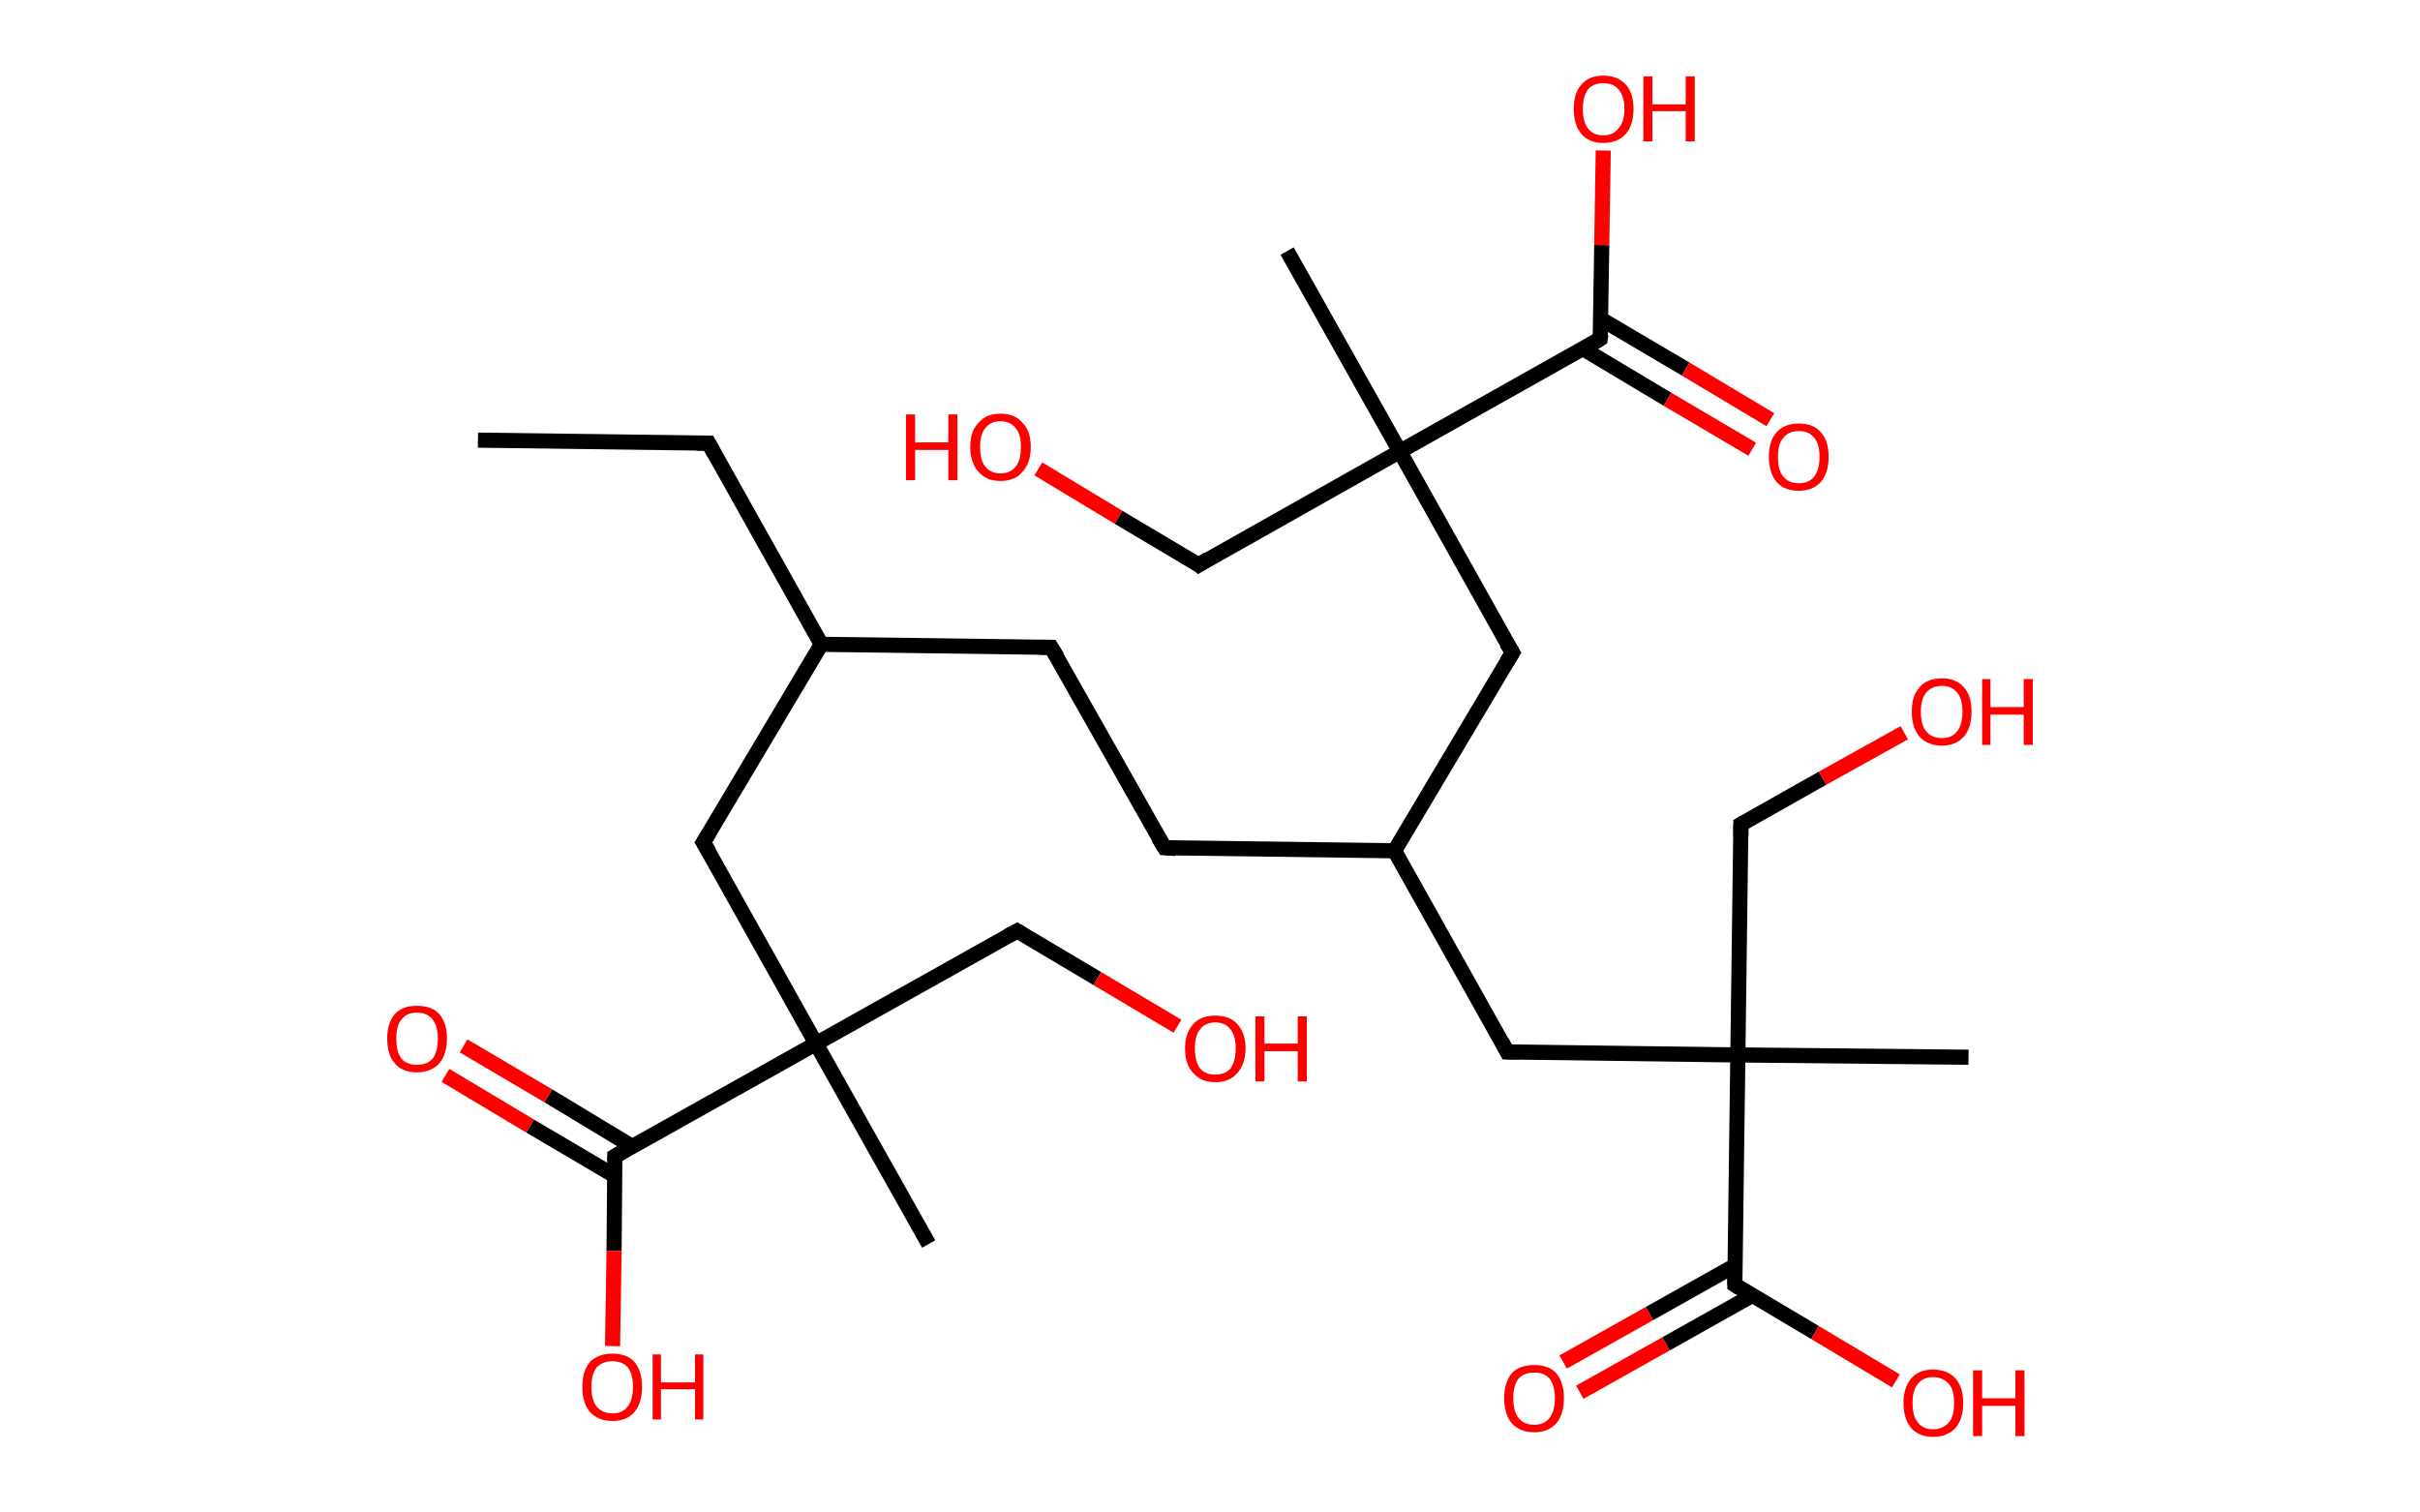 <?xml version='1.0' encoding='ASCII' standalone='yes'?>
<svg xmlns="http://www.w3.org/2000/svg" xmlns:rdkit="http://www.rdkit.org/xml" xmlns:xlink="http://www.w3.org/1999/xlink" version="1.1" baseProfile="full" xml:space="preserve" width="320px" height="200px" viewBox="0 0 320 200">
<!-- END OF HEADER -->
<rect style="opacity:1.0;fill:#FFFFFF;stroke:none" width="320.0" height="200.0" x="0.0" y="0.0"> </rect>
<path class="bond-0 atom-0 atom-1" d="M 63.2,58.2 L 93.7,58.6" style="fill:none;fill-rule:evenodd;stroke:#000000;stroke-width:2.0px;stroke-linecap:butt;stroke-linejoin:miter;stroke-opacity:1"/>
<path class="bond-1 atom-1 atom-2" d="M 93.7,58.6 L 108.6,85.2" style="fill:none;fill-rule:evenodd;stroke:#000000;stroke-width:2.0px;stroke-linecap:butt;stroke-linejoin:miter;stroke-opacity:1"/>
<path class="bond-2 atom-2 atom-3" d="M 108.6,85.2 L 139.0,85.6" style="fill:none;fill-rule:evenodd;stroke:#000000;stroke-width:2.0px;stroke-linecap:butt;stroke-linejoin:miter;stroke-opacity:1"/>
<path class="bond-3 atom-3 atom-4" d="M 139.0,85.6 L 154.0,112.1" style="fill:none;fill-rule:evenodd;stroke:#000000;stroke-width:2.0px;stroke-linecap:butt;stroke-linejoin:miter;stroke-opacity:1"/>
<path class="bond-4 atom-4 atom-5" d="M 154.0,112.1 L 184.4,112.5" style="fill:none;fill-rule:evenodd;stroke:#000000;stroke-width:2.0px;stroke-linecap:butt;stroke-linejoin:miter;stroke-opacity:1"/>
<path class="bond-5 atom-5 atom-6" d="M 184.4,112.5 L 199.3,139.1" style="fill:none;fill-rule:evenodd;stroke:#000000;stroke-width:2.0px;stroke-linecap:butt;stroke-linejoin:miter;stroke-opacity:1"/>
<path class="bond-6 atom-6 atom-7" d="M 199.3,139.1 L 229.8,139.5" style="fill:none;fill-rule:evenodd;stroke:#000000;stroke-width:2.0px;stroke-linecap:butt;stroke-linejoin:miter;stroke-opacity:1"/>
<path class="bond-7 atom-7 atom-8" d="M 229.8,139.5 L 260.3,139.8" style="fill:none;fill-rule:evenodd;stroke:#000000;stroke-width:2.0px;stroke-linecap:butt;stroke-linejoin:miter;stroke-opacity:1"/>
<path class="bond-8 atom-7 atom-9" d="M 229.8,139.5 L 230.2,109.0" style="fill:none;fill-rule:evenodd;stroke:#000000;stroke-width:2.0px;stroke-linecap:butt;stroke-linejoin:miter;stroke-opacity:1"/>
<path class="bond-9 atom-9 atom-10" d="M 230.2,109.0 L 241.0,102.9" style="fill:none;fill-rule:evenodd;stroke:#000000;stroke-width:2.0px;stroke-linecap:butt;stroke-linejoin:miter;stroke-opacity:1"/>
<path class="bond-9 atom-9 atom-10" d="M 241.0,102.9 L 251.8,96.9" style="fill:none;fill-rule:evenodd;stroke:#FF0000;stroke-width:2.0px;stroke-linecap:butt;stroke-linejoin:miter;stroke-opacity:1"/>
<path class="bond-10 atom-7 atom-11" d="M 229.8,139.5 L 229.4,169.9" style="fill:none;fill-rule:evenodd;stroke:#000000;stroke-width:2.0px;stroke-linecap:butt;stroke-linejoin:miter;stroke-opacity:1"/>
<path class="bond-11 atom-11 atom-12" d="M 229.5,167.3 L 218.1,173.7" style="fill:none;fill-rule:evenodd;stroke:#000000;stroke-width:2.0px;stroke-linecap:butt;stroke-linejoin:miter;stroke-opacity:1"/>
<path class="bond-11 atom-11 atom-12" d="M 218.1,173.7 L 206.7,180.1" style="fill:none;fill-rule:evenodd;stroke:#FF0000;stroke-width:2.0px;stroke-linecap:butt;stroke-linejoin:miter;stroke-opacity:1"/>
<path class="bond-11 atom-11 atom-12" d="M 231.7,171.3 L 220.3,177.7" style="fill:none;fill-rule:evenodd;stroke:#000000;stroke-width:2.0px;stroke-linecap:butt;stroke-linejoin:miter;stroke-opacity:1"/>
<path class="bond-11 atom-11 atom-12" d="M 220.3,177.7 L 208.9,184.1" style="fill:none;fill-rule:evenodd;stroke:#FF0000;stroke-width:2.0px;stroke-linecap:butt;stroke-linejoin:miter;stroke-opacity:1"/>
<path class="bond-12 atom-11 atom-13" d="M 229.4,169.9 L 240.0,176.2" style="fill:none;fill-rule:evenodd;stroke:#000000;stroke-width:2.0px;stroke-linecap:butt;stroke-linejoin:miter;stroke-opacity:1"/>
<path class="bond-12 atom-11 atom-13" d="M 240.0,176.2 L 250.7,182.6" style="fill:none;fill-rule:evenodd;stroke:#FF0000;stroke-width:2.0px;stroke-linecap:butt;stroke-linejoin:miter;stroke-opacity:1"/>
<path class="bond-13 atom-5 atom-14" d="M 184.4,112.5 L 200.0,86.3" style="fill:none;fill-rule:evenodd;stroke:#000000;stroke-width:2.0px;stroke-linecap:butt;stroke-linejoin:miter;stroke-opacity:1"/>
<path class="bond-14 atom-14 atom-15" d="M 200.0,86.3 L 185.1,59.7" style="fill:none;fill-rule:evenodd;stroke:#000000;stroke-width:2.0px;stroke-linecap:butt;stroke-linejoin:miter;stroke-opacity:1"/>
<path class="bond-15 atom-15 atom-16" d="M 185.1,59.7 L 170.2,33.2" style="fill:none;fill-rule:evenodd;stroke:#000000;stroke-width:2.0px;stroke-linecap:butt;stroke-linejoin:miter;stroke-opacity:1"/>
<path class="bond-16 atom-15 atom-17" d="M 185.1,59.7 L 158.5,74.7" style="fill:none;fill-rule:evenodd;stroke:#000000;stroke-width:2.0px;stroke-linecap:butt;stroke-linejoin:miter;stroke-opacity:1"/>
<path class="bond-17 atom-17 atom-18" d="M 158.5,74.7 L 147.9,68.4" style="fill:none;fill-rule:evenodd;stroke:#000000;stroke-width:2.0px;stroke-linecap:butt;stroke-linejoin:miter;stroke-opacity:1"/>
<path class="bond-17 atom-17 atom-18" d="M 147.9,68.4 L 137.3,62.0" style="fill:none;fill-rule:evenodd;stroke:#FF0000;stroke-width:2.0px;stroke-linecap:butt;stroke-linejoin:miter;stroke-opacity:1"/>
<path class="bond-18 atom-15 atom-19" d="M 185.1,59.7 L 211.6,44.8" style="fill:none;fill-rule:evenodd;stroke:#000000;stroke-width:2.0px;stroke-linecap:butt;stroke-linejoin:miter;stroke-opacity:1"/>
<path class="bond-19 atom-19 atom-20" d="M 209.3,46.1 L 220.5,52.8" style="fill:none;fill-rule:evenodd;stroke:#000000;stroke-width:2.0px;stroke-linecap:butt;stroke-linejoin:miter;stroke-opacity:1"/>
<path class="bond-19 atom-19 atom-20" d="M 220.5,52.8 L 231.7,59.4" style="fill:none;fill-rule:evenodd;stroke:#FF0000;stroke-width:2.0px;stroke-linecap:butt;stroke-linejoin:miter;stroke-opacity:1"/>
<path class="bond-19 atom-19 atom-20" d="M 211.7,42.2 L 222.9,48.8" style="fill:none;fill-rule:evenodd;stroke:#000000;stroke-width:2.0px;stroke-linecap:butt;stroke-linejoin:miter;stroke-opacity:1"/>
<path class="bond-19 atom-19 atom-20" d="M 222.9,48.8 L 234.1,55.5" style="fill:none;fill-rule:evenodd;stroke:#FF0000;stroke-width:2.0px;stroke-linecap:butt;stroke-linejoin:miter;stroke-opacity:1"/>
<path class="bond-20 atom-19 atom-21" d="M 211.6,44.8 L 211.8,32.4" style="fill:none;fill-rule:evenodd;stroke:#000000;stroke-width:2.0px;stroke-linecap:butt;stroke-linejoin:miter;stroke-opacity:1"/>
<path class="bond-20 atom-19 atom-21" d="M 211.8,32.4 L 212.0,19.9" style="fill:none;fill-rule:evenodd;stroke:#FF0000;stroke-width:2.0px;stroke-linecap:butt;stroke-linejoin:miter;stroke-opacity:1"/>
<path class="bond-21 atom-2 atom-22" d="M 108.6,85.2 L 93.0,111.4" style="fill:none;fill-rule:evenodd;stroke:#000000;stroke-width:2.0px;stroke-linecap:butt;stroke-linejoin:miter;stroke-opacity:1"/>
<path class="bond-22 atom-22 atom-23" d="M 93.0,111.4 L 107.9,138.0" style="fill:none;fill-rule:evenodd;stroke:#000000;stroke-width:2.0px;stroke-linecap:butt;stroke-linejoin:miter;stroke-opacity:1"/>
<path class="bond-23 atom-23 atom-24" d="M 107.9,138.0 L 122.8,164.5" style="fill:none;fill-rule:evenodd;stroke:#000000;stroke-width:2.0px;stroke-linecap:butt;stroke-linejoin:miter;stroke-opacity:1"/>
<path class="bond-24 atom-23 atom-25" d="M 107.9,138.0 L 134.5,123.1" style="fill:none;fill-rule:evenodd;stroke:#000000;stroke-width:2.0px;stroke-linecap:butt;stroke-linejoin:miter;stroke-opacity:1"/>
<path class="bond-25 atom-25 atom-26" d="M 134.5,123.1 L 145.1,129.4" style="fill:none;fill-rule:evenodd;stroke:#000000;stroke-width:2.0px;stroke-linecap:butt;stroke-linejoin:miter;stroke-opacity:1"/>
<path class="bond-25 atom-25 atom-26" d="M 145.1,129.4 L 155.7,135.7" style="fill:none;fill-rule:evenodd;stroke:#FF0000;stroke-width:2.0px;stroke-linecap:butt;stroke-linejoin:miter;stroke-opacity:1"/>
<path class="bond-26 atom-23 atom-27" d="M 107.9,138.0 L 81.3,152.9" style="fill:none;fill-rule:evenodd;stroke:#000000;stroke-width:2.0px;stroke-linecap:butt;stroke-linejoin:miter;stroke-opacity:1"/>
<path class="bond-27 atom-27 atom-28" d="M 83.6,151.6 L 72.5,144.9" style="fill:none;fill-rule:evenodd;stroke:#000000;stroke-width:2.0px;stroke-linecap:butt;stroke-linejoin:miter;stroke-opacity:1"/>
<path class="bond-27 atom-27 atom-28" d="M 72.5,144.9 L 61.3,138.3" style="fill:none;fill-rule:evenodd;stroke:#FF0000;stroke-width:2.0px;stroke-linecap:butt;stroke-linejoin:miter;stroke-opacity:1"/>
<path class="bond-27 atom-27 atom-28" d="M 81.3,155.5 L 70.1,148.9" style="fill:none;fill-rule:evenodd;stroke:#000000;stroke-width:2.0px;stroke-linecap:butt;stroke-linejoin:miter;stroke-opacity:1"/>
<path class="bond-27 atom-27 atom-28" d="M 70.1,148.9 L 58.9,142.2" style="fill:none;fill-rule:evenodd;stroke:#FF0000;stroke-width:2.0px;stroke-linecap:butt;stroke-linejoin:miter;stroke-opacity:1"/>
<path class="bond-28 atom-27 atom-29" d="M 81.3,152.9 L 81.2,165.4" style="fill:none;fill-rule:evenodd;stroke:#000000;stroke-width:2.0px;stroke-linecap:butt;stroke-linejoin:miter;stroke-opacity:1"/>
<path class="bond-28 atom-27 atom-29" d="M 81.2,165.4 L 81.0,178.0" style="fill:none;fill-rule:evenodd;stroke:#FF0000;stroke-width:2.0px;stroke-linecap:butt;stroke-linejoin:miter;stroke-opacity:1"/>
<path d="M 92.1,58.6 L 93.7,58.6 L 94.4,59.9" style="fill:none;stroke:#000000;stroke-width:2.0px;stroke-linecap:butt;stroke-linejoin:miter;stroke-opacity:1;"/>
<path d="M 137.5,85.6 L 139.0,85.6 L 139.8,86.9" style="fill:none;stroke:#000000;stroke-width:2.0px;stroke-linecap:butt;stroke-linejoin:miter;stroke-opacity:1;"/>
<path d="M 153.2,110.8 L 154.0,112.1 L 155.5,112.2" style="fill:none;stroke:#000000;stroke-width:2.0px;stroke-linecap:butt;stroke-linejoin:miter;stroke-opacity:1;"/>
<path d="M 198.6,137.8 L 199.3,139.1 L 200.9,139.1" style="fill:none;stroke:#000000;stroke-width:2.0px;stroke-linecap:butt;stroke-linejoin:miter;stroke-opacity:1;"/>
<path d="M 230.2,110.5 L 230.2,109.0 L 230.7,108.7" style="fill:none;stroke:#000000;stroke-width:2.0px;stroke-linecap:butt;stroke-linejoin:miter;stroke-opacity:1;"/>
<path d="M 229.4,168.4 L 229.4,169.9 L 230.0,170.3" style="fill:none;stroke:#000000;stroke-width:2.0px;stroke-linecap:butt;stroke-linejoin:miter;stroke-opacity:1;"/>
<path d="M 199.2,87.6 L 200.0,86.3 L 199.2,85.0" style="fill:none;stroke:#000000;stroke-width:2.0px;stroke-linecap:butt;stroke-linejoin:miter;stroke-opacity:1;"/>
<path d="M 159.8,73.9 L 158.5,74.7 L 158.0,74.3" style="fill:none;stroke:#000000;stroke-width:2.0px;stroke-linecap:butt;stroke-linejoin:miter;stroke-opacity:1;"/>
<path d="M 210.3,45.6 L 211.6,44.8 L 211.7,44.2" style="fill:none;stroke:#000000;stroke-width:2.0px;stroke-linecap:butt;stroke-linejoin:miter;stroke-opacity:1;"/>
<path d="M 93.8,110.1 L 93.0,111.4 L 93.8,112.7" style="fill:none;stroke:#000000;stroke-width:2.0px;stroke-linecap:butt;stroke-linejoin:miter;stroke-opacity:1;"/>
<path d="M 133.2,123.8 L 134.5,123.1 L 135.0,123.4" style="fill:none;stroke:#000000;stroke-width:2.0px;stroke-linecap:butt;stroke-linejoin:miter;stroke-opacity:1;"/>
<path d="M 82.7,152.1 L 81.3,152.9 L 81.3,153.5" style="fill:none;stroke:#000000;stroke-width:2.0px;stroke-linecap:butt;stroke-linejoin:miter;stroke-opacity:1;"/>
<path class="atom-10" d="M 252.8 94.1 Q 252.8 92.0, 253.8 90.9 Q 254.8 89.7, 256.8 89.7 Q 258.7 89.7, 259.7 90.9 Q 260.7 92.0, 260.7 94.1 Q 260.7 96.2, 259.7 97.4 Q 258.6 98.6, 256.8 98.6 Q 254.9 98.6, 253.8 97.4 Q 252.8 96.2, 252.8 94.1 M 256.8 97.6 Q 258.1 97.6, 258.8 96.7 Q 259.5 95.8, 259.5 94.1 Q 259.5 92.4, 258.8 91.6 Q 258.1 90.7, 256.8 90.7 Q 255.4 90.7, 254.7 91.6 Q 254.0 92.4, 254.0 94.1 Q 254.0 95.9, 254.7 96.7 Q 255.4 97.6, 256.8 97.6 " fill="#FF0000"/>
<path class="atom-10" d="M 262.1 89.8 L 263.2 89.8 L 263.2 93.5 L 267.6 93.5 L 267.6 89.8 L 268.8 89.8 L 268.8 98.5 L 267.6 98.5 L 267.6 94.5 L 263.2 94.5 L 263.2 98.5 L 262.1 98.5 L 262.1 89.8 " fill="#FF0000"/>
<path class="atom-12" d="M 198.9 184.9 Q 198.9 182.8, 199.9 181.6 Q 200.9 180.5, 202.9 180.5 Q 204.8 180.5, 205.8 181.6 Q 206.8 182.8, 206.8 184.9 Q 206.8 187.0, 205.8 188.2 Q 204.7 189.4, 202.9 189.4 Q 201.0 189.4, 199.9 188.2 Q 198.9 187.0, 198.9 184.9 M 202.9 188.4 Q 204.2 188.4, 204.9 187.5 Q 205.6 186.6, 205.6 184.9 Q 205.6 183.2, 204.9 182.3 Q 204.2 181.5, 202.9 181.5 Q 201.5 181.5, 200.8 182.3 Q 200.1 183.2, 200.1 184.9 Q 200.1 186.6, 200.8 187.5 Q 201.5 188.4, 202.9 188.4 " fill="#FF0000"/>
<path class="atom-13" d="M 251.7 185.5 Q 251.7 183.5, 252.7 182.3 Q 253.7 181.1, 255.6 181.1 Q 257.5 181.1, 258.6 182.3 Q 259.6 183.5, 259.6 185.5 Q 259.6 187.6, 258.6 188.8 Q 257.5 190.0, 255.6 190.0 Q 253.7 190.0, 252.7 188.8 Q 251.7 187.6, 251.7 185.5 M 255.6 189.0 Q 256.9 189.0, 257.7 188.1 Q 258.4 187.3, 258.4 185.5 Q 258.4 183.8, 257.7 183.0 Q 256.9 182.1, 255.6 182.1 Q 254.3 182.1, 253.6 183.0 Q 252.9 183.8, 252.9 185.5 Q 252.9 187.3, 253.6 188.1 Q 254.3 189.0, 255.6 189.0 " fill="#FF0000"/>
<path class="atom-13" d="M 260.9 181.2 L 262.1 181.2 L 262.1 184.9 L 266.5 184.9 L 266.5 181.2 L 267.7 181.2 L 267.7 189.9 L 266.5 189.9 L 266.5 185.9 L 262.1 185.9 L 262.1 189.9 L 260.9 189.9 L 260.9 181.2 " fill="#FF0000"/>
<path class="atom-18" d="M 119.8 54.8 L 121.0 54.8 L 121.0 58.5 L 125.4 58.5 L 125.4 54.8 L 126.6 54.8 L 126.6 63.5 L 125.4 63.5 L 125.4 59.5 L 121.0 59.5 L 121.0 63.5 L 119.8 63.5 L 119.8 54.8 " fill="#FF0000"/>
<path class="atom-18" d="M 128.3 59.1 Q 128.3 57.0, 129.4 55.9 Q 130.4 54.7, 132.3 54.7 Q 134.2 54.7, 135.2 55.9 Q 136.3 57.0, 136.3 59.1 Q 136.3 61.2, 135.2 62.4 Q 134.2 63.6, 132.3 63.6 Q 130.4 63.6, 129.4 62.4 Q 128.3 61.2, 128.3 59.1 M 132.3 62.6 Q 133.6 62.6, 134.3 61.7 Q 135.0 60.9, 135.0 59.1 Q 135.0 57.4, 134.3 56.6 Q 133.6 55.7, 132.3 55.7 Q 131.0 55.7, 130.3 56.6 Q 129.6 57.4, 129.6 59.1 Q 129.6 60.9, 130.3 61.7 Q 131.0 62.6, 132.3 62.6 " fill="#FF0000"/>
<path class="atom-20" d="M 233.9 60.4 Q 233.9 58.3, 234.9 57.2 Q 235.9 56.0, 237.9 56.0 Q 239.8 56.0, 240.8 57.2 Q 241.8 58.3, 241.8 60.4 Q 241.8 62.5, 240.8 63.7 Q 239.7 64.9, 237.9 64.9 Q 235.9 64.9, 234.9 63.7 Q 233.9 62.5, 233.9 60.4 M 237.9 63.9 Q 239.2 63.9, 239.9 63.0 Q 240.6 62.1, 240.6 60.4 Q 240.6 58.7, 239.9 57.9 Q 239.2 57.0, 237.9 57.0 Q 236.5 57.0, 235.8 57.9 Q 235.1 58.7, 235.1 60.4 Q 235.1 62.2, 235.8 63.0 Q 236.5 63.9, 237.9 63.9 " fill="#FF0000"/>
<path class="atom-21" d="M 208.1 14.4 Q 208.1 12.3, 209.1 11.2 Q 210.1 10.0, 212.0 10.0 Q 213.9 10.0, 215.0 11.2 Q 216.0 12.3, 216.0 14.4 Q 216.0 16.5, 215.0 17.7 Q 213.9 18.9, 212.0 18.9 Q 210.1 18.9, 209.1 17.7 Q 208.1 16.5, 208.1 14.4 M 212.0 17.9 Q 213.3 17.9, 214.0 17.0 Q 214.8 16.1, 214.8 14.4 Q 214.8 12.7, 214.0 11.8 Q 213.3 11.0, 212.0 11.0 Q 210.7 11.0, 210.0 11.8 Q 209.3 12.7, 209.3 14.4 Q 209.3 16.1, 210.0 17.0 Q 210.7 17.9, 212.0 17.9 " fill="#FF0000"/>
<path class="atom-21" d="M 217.3 10.1 L 218.5 10.1 L 218.5 13.8 L 222.9 13.8 L 222.9 10.1 L 224.1 10.1 L 224.1 18.7 L 222.9 18.7 L 222.9 14.7 L 218.5 14.7 L 218.5 18.7 L 217.3 18.7 L 217.3 10.1 " fill="#FF0000"/>
<path class="atom-26" d="M 156.7 138.6 Q 156.7 136.6, 157.8 135.4 Q 158.8 134.3, 160.7 134.3 Q 162.6 134.3, 163.6 135.4 Q 164.7 136.6, 164.7 138.6 Q 164.7 140.7, 163.6 141.9 Q 162.6 143.1, 160.7 143.1 Q 158.8 143.1, 157.8 141.9 Q 156.7 140.8, 156.7 138.6 M 160.7 142.1 Q 162.0 142.1, 162.7 141.3 Q 163.4 140.4, 163.4 138.6 Q 163.4 137.0, 162.7 136.1 Q 162.0 135.2, 160.7 135.2 Q 159.4 135.2, 158.7 136.1 Q 158.0 136.9, 158.0 138.6 Q 158.0 140.4, 158.7 141.3 Q 159.4 142.1, 160.7 142.1 " fill="#FF0000"/>
<path class="atom-26" d="M 166.0 134.4 L 167.2 134.4 L 167.2 138.0 L 171.6 138.0 L 171.6 134.4 L 172.8 134.4 L 172.8 143.0 L 171.6 143.0 L 171.6 139.0 L 167.2 139.0 L 167.2 143.0 L 166.0 143.0 L 166.0 134.4 " fill="#FF0000"/>
<path class="atom-28" d="M 51.2 137.3 Q 51.2 135.3, 52.2 134.1 Q 53.2 133.0, 55.1 133.0 Q 57.1 133.0, 58.1 134.1 Q 59.1 135.3, 59.1 137.3 Q 59.1 139.4, 58.1 140.6 Q 57.0 141.8, 55.1 141.8 Q 53.2 141.8, 52.2 140.6 Q 51.2 139.5, 51.2 137.3 M 55.1 140.8 Q 56.5 140.8, 57.2 140.0 Q 57.9 139.1, 57.9 137.3 Q 57.9 135.7, 57.2 134.8 Q 56.5 133.9, 55.1 133.9 Q 53.8 133.9, 53.1 134.8 Q 52.4 135.6, 52.4 137.3 Q 52.4 139.1, 53.1 140.0 Q 53.8 140.8, 55.1 140.8 " fill="#FF0000"/>
<path class="atom-29" d="M 77.0 183.4 Q 77.0 181.3, 78.0 180.1 Q 79.1 179.0, 81.0 179.0 Q 82.9 179.0, 83.9 180.1 Q 84.9 181.3, 84.9 183.4 Q 84.9 185.5, 83.9 186.7 Q 82.9 187.9, 81.0 187.9 Q 79.1 187.9, 78.0 186.7 Q 77.0 185.5, 77.0 183.4 M 81.0 186.9 Q 82.3 186.9, 83.0 186.0 Q 83.7 185.1, 83.7 183.4 Q 83.7 181.7, 83.0 180.8 Q 82.3 180.0, 81.0 180.0 Q 79.7 180.0, 78.9 180.8 Q 78.2 181.7, 78.2 183.4 Q 78.2 185.1, 78.9 186.0 Q 79.7 186.9, 81.0 186.9 " fill="#FF0000"/>
<path class="atom-29" d="M 86.3 179.1 L 87.4 179.1 L 87.4 182.8 L 91.9 182.8 L 91.9 179.1 L 93.0 179.1 L 93.0 187.7 L 91.9 187.7 L 91.9 183.7 L 87.4 183.7 L 87.4 187.7 L 86.3 187.7 L 86.3 179.1 " fill="#FF0000"/>
</svg>
